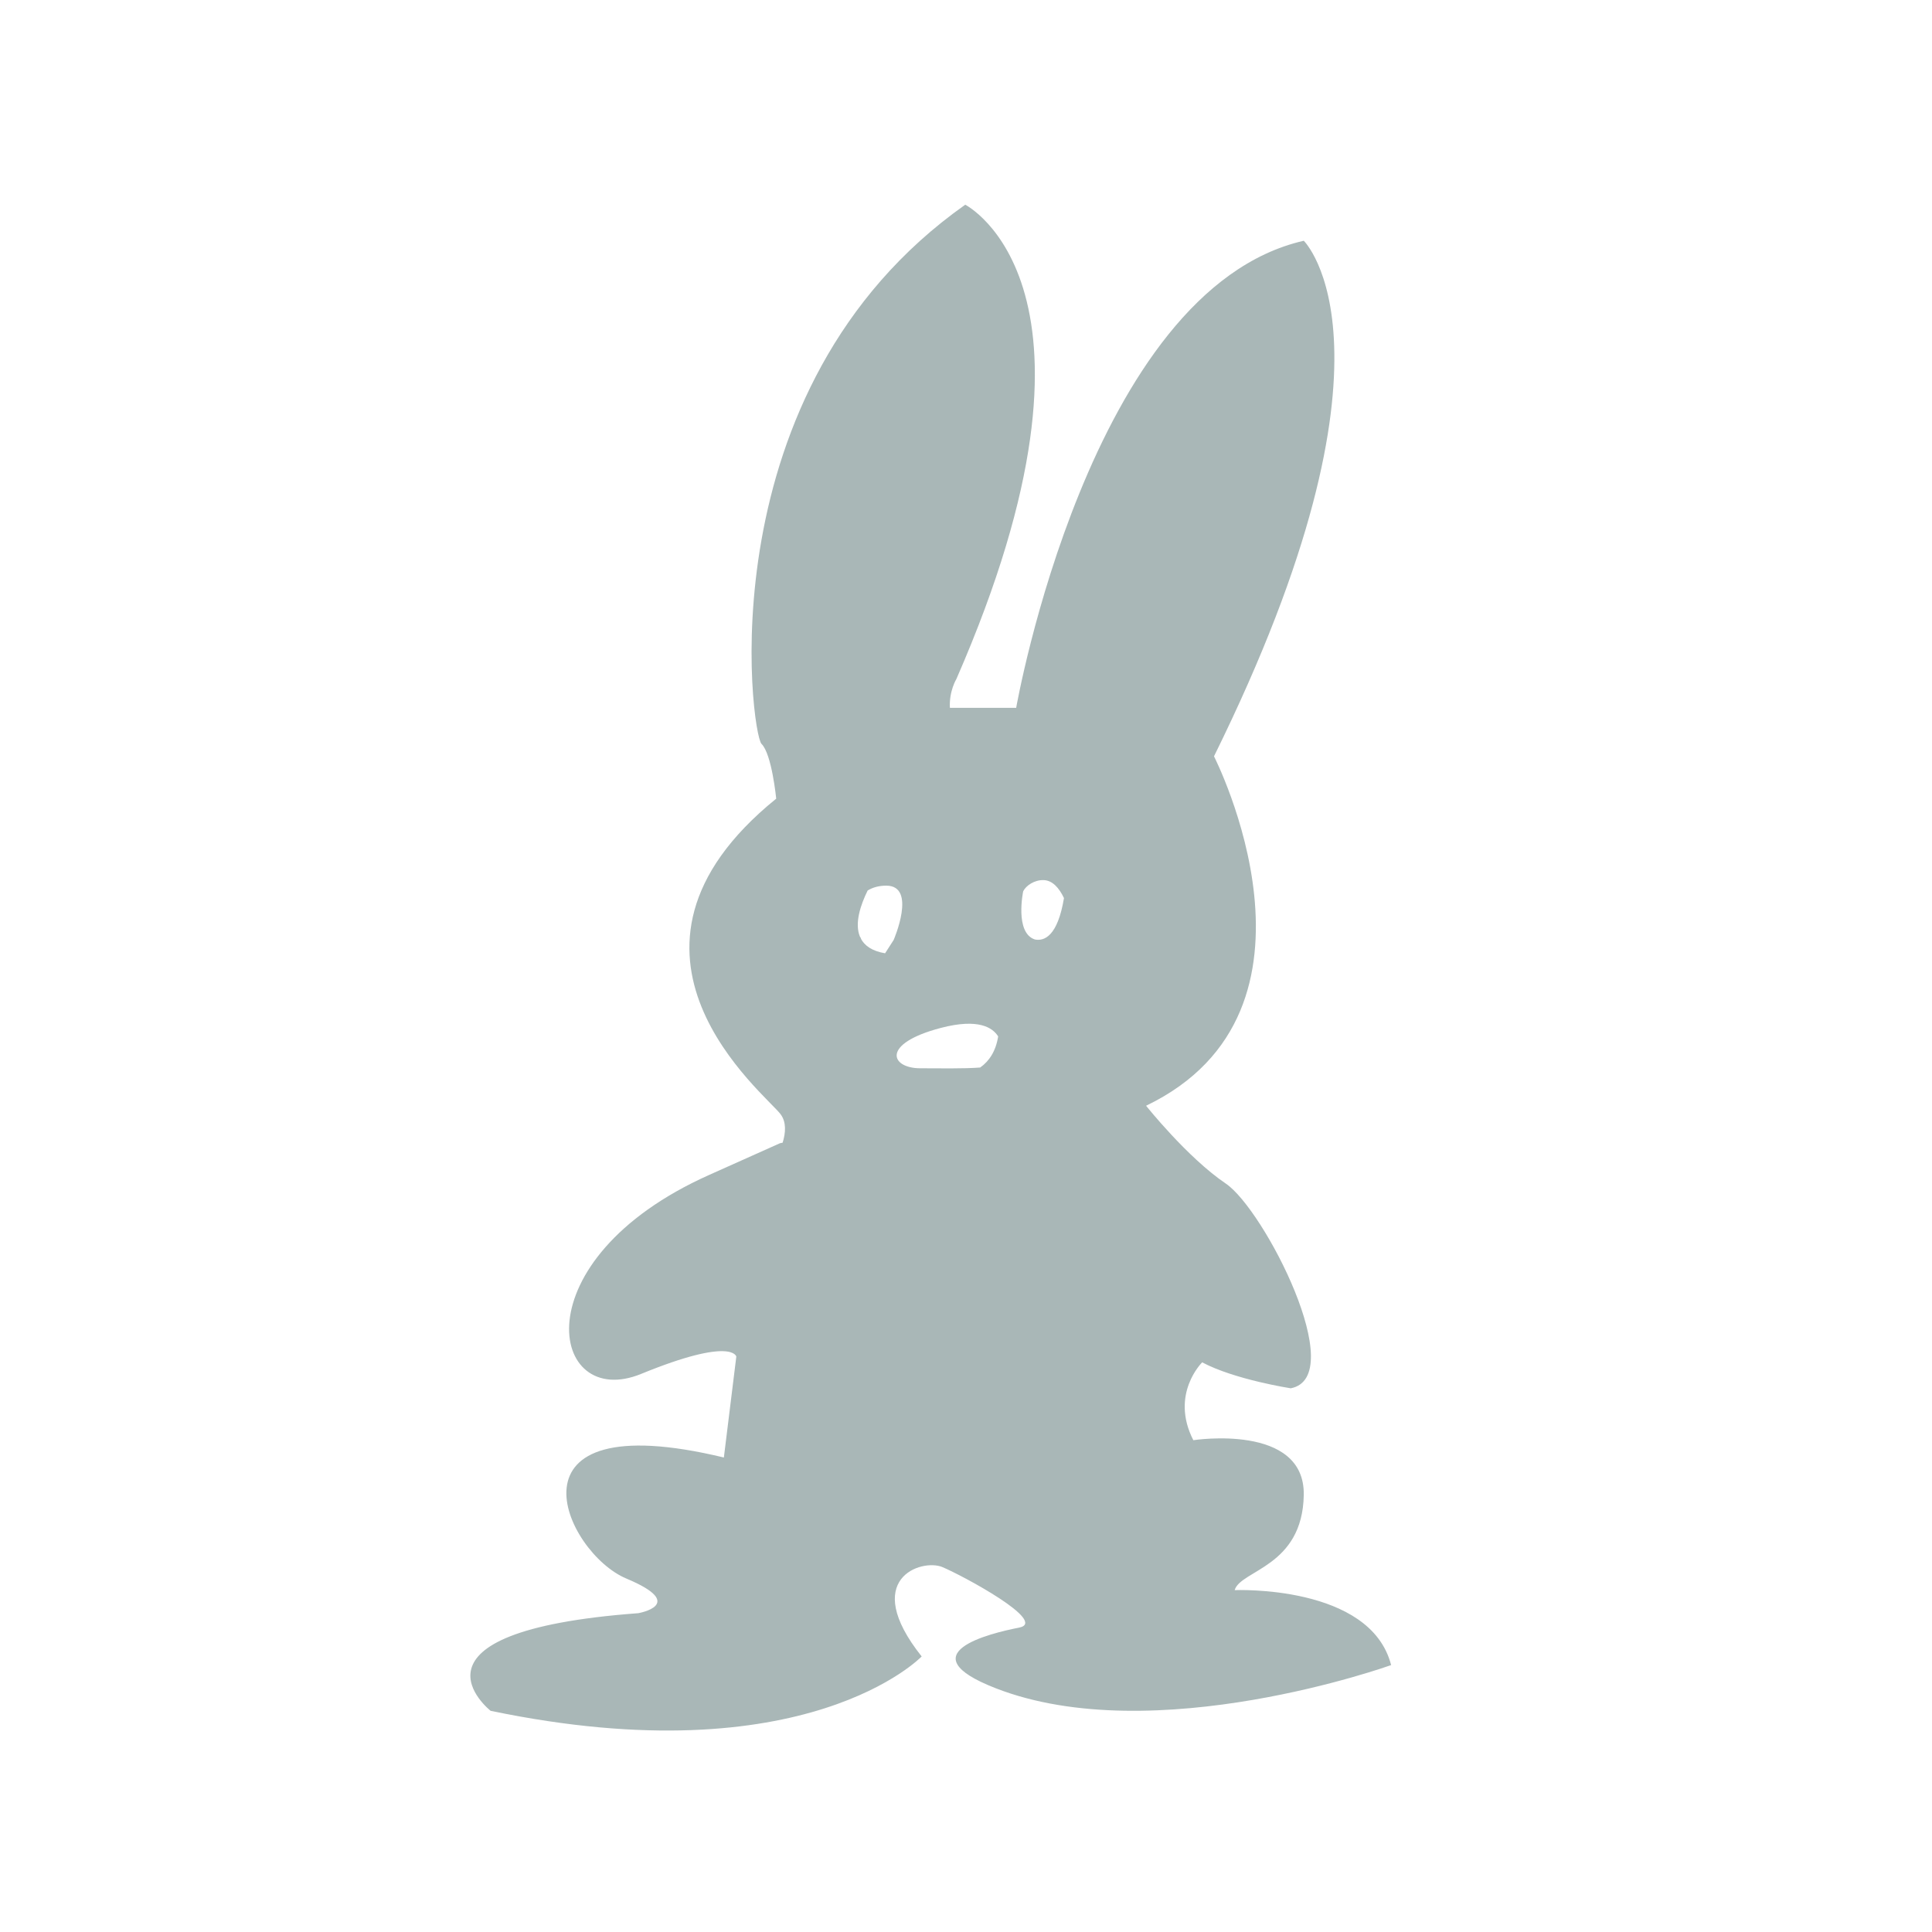 <?xml version="1.0" standalone="no"?><!DOCTYPE svg PUBLIC "-//W3C//DTD SVG 1.1//EN" "http://www.w3.org/Graphics/SVG/1.1/DTD/svg11.dtd"><svg width="200" height="200" viewBox="0 0 200 200" version="1.1" xmlns="http://www.w3.org/2000/svg" xmlns:xlink="http://www.w3.org/1999/xlink"><defs><style type="text/css"><![CDATA[
@font-face { font-family: ifont; src: url("//at.alicdn.com/t/font_1442373896_4754455.eot?#iefix") format("embedded-opentype"), url("//at.alicdn.com/t/font_1442373896_4754455.woff") format("woff"), url("//at.alicdn.com/t/font_1442373896_4754455.ttf") format("truetype"), url("//at.alicdn.com/t/font_1442373896_4754455.svg#ifont") format("svg"); }

]]></style></defs><g class="transform-group"><g transform="scale(0.195, 0.195)"><path d="M655.444 844.151c3.134-10.718 36.047-12.245 36.686-50.511 0.647-38.265-58.628-29.083-58.628-29.083-12.539-24.491 4.701-41.328 4.701-41.328 17.241 9.19 47.022 13.781 47.022 13.781 31.353-6.123-14.104-94.902-34.482-108.68-20.377-13.77-42.317-41.324-42.317-41.324 105.015-50.515 36.051-185.501 36.051-185.501 106.583-216.119 47.657-273.696 47.657-273.696-113.767 26.02-152.676 247.964-152.676 247.964l-35.182 0c-0.51-8.853 3.443-15.305 3.443-15.305 90.906-208.169 4.697-251.793 4.697-251.793-138.706 97.962-113.634 280.88-108.147 286.235 5.488 5.355 7.8 29.079 7.8 29.079-101.13 81.889-5.449 156.895 2.393 167.609 3.058 4.182 2.648 9.762 1.02 15.013l-1.414 0.296c0 0 0 0-37.615 16.837-100.929 45.175-84.637 125.513-36.05 105.608 48.586-19.896 50.487-9.179 50.487-9.179l-6.607 53.574c-120.687-29.086-84.641 50.504-51.719 64.284 32.913 13.778 6.266 18.365 6.266 18.365-131.922 9.803-78.367 51.823-78.367 51.823 167.713 34.979 228.83-28.859 228.83-28.859-32.906-41.329 0-52.046 10.978-47.451 10.972 4.595 56.429 29.078 40.749 32.143-15.673 3.059-59.558 13.773-12.536 32.142 84.323 32.937 210.028-12.25 210.028-12.25C727.549 841.088 655.444 844.151 655.444 844.151zM456.947 498.172l0.223 0.055c-0.22-0.303-0.426-0.611-0.628-0.92-2.994-7.09 0.293-16.886 4.067-24.559 2.626-1.616 5.926-2.582 9.882-2.582 16.455 0 3.927 28.829 3.927 28.829l-4.549 7.079C462.884 504.891 458.906 501.983 456.947 498.172zM543.178 473.165c1.463-3.018 5.987-6.093 10.836-5.949 4.68 0.138 8.189 4.059 10.817 9.545-3.374 20.254-10.429 22.971-15.445 21.982C538.551 495.198 543.178 473.165 543.178 473.165zM529.893 550.214c-1.251 7.874-4.77 13.119-9.533 16.498-9.063 0.693-22.113 0.398-31.846 0.398-15.672 0-21.16-13.014 10.972-21.429C519.499 540.439 527.046 545.585 529.893 550.214z" fill="#a9b7b7"></path></g></g></svg>